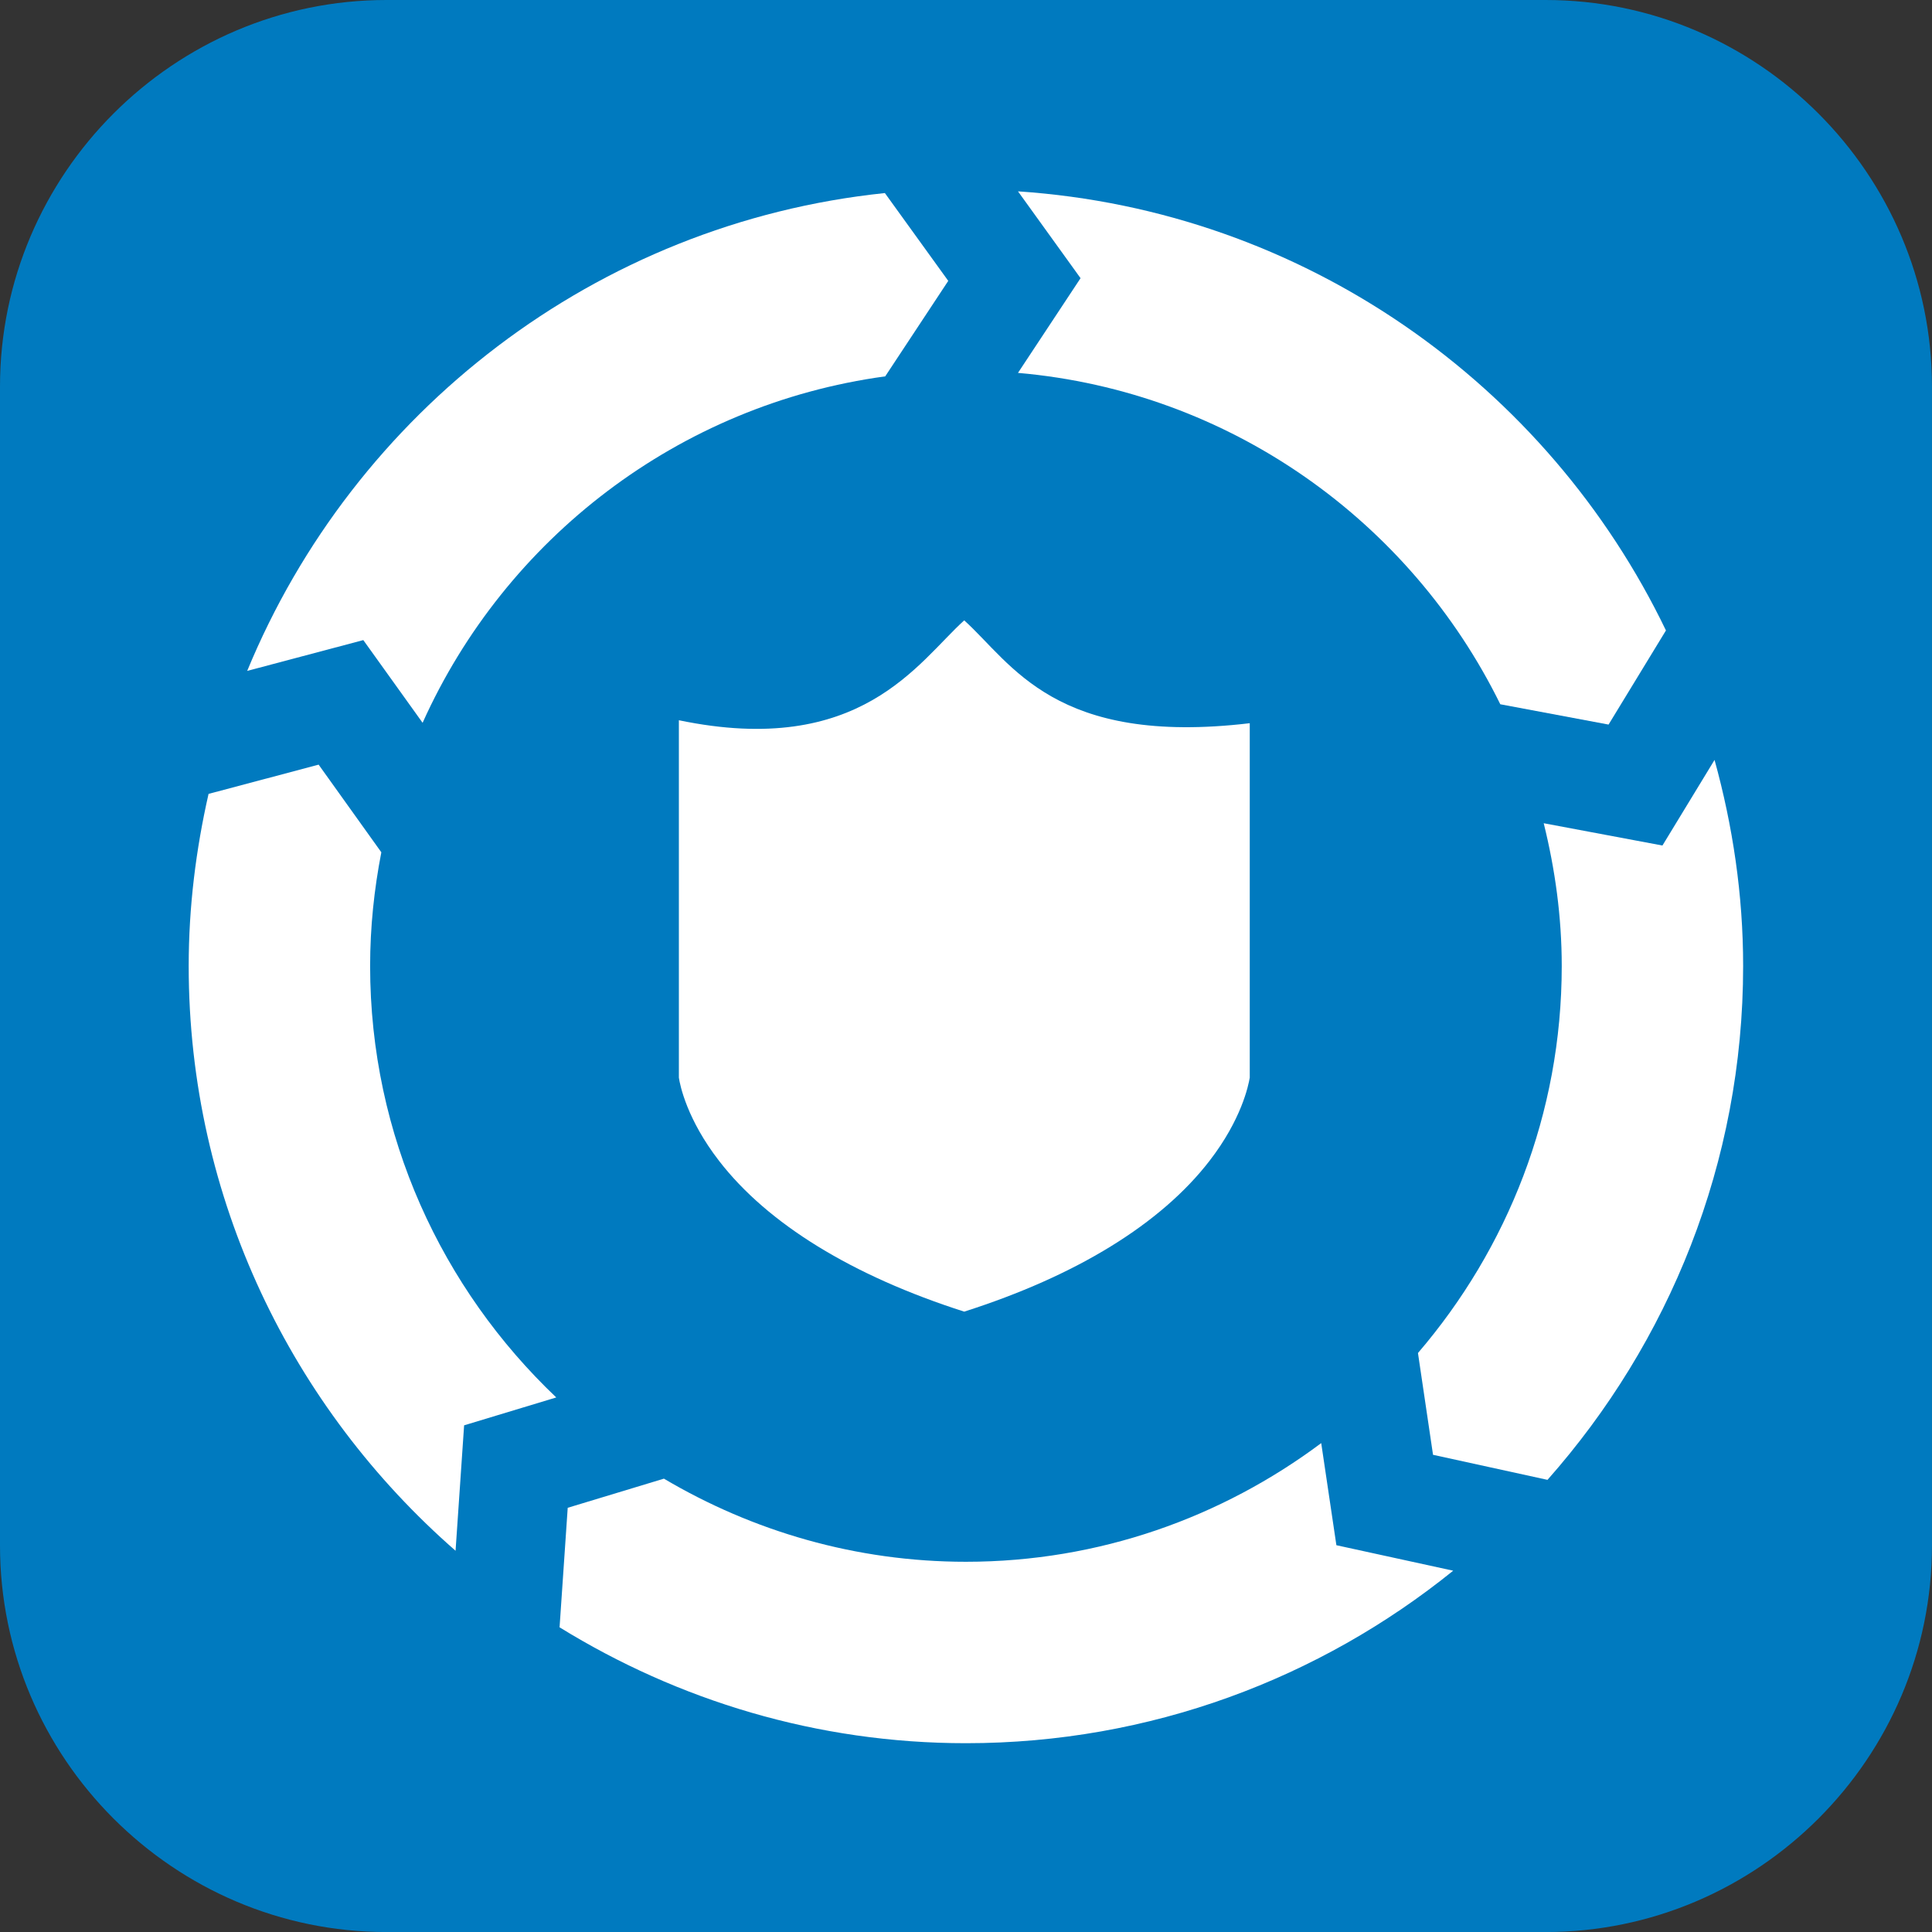 <?xml version="1.0" encoding="utf-8"?>
<!-- Generator: Adobe Illustrator 16.0.0, SVG Export Plug-In . SVG Version: 6.00 Build 0)  -->
<!DOCTYPE svg PUBLIC "-//W3C//DTD SVG 1.1//EN" "http://www.w3.org/Graphics/SVG/1.1/DTD/svg11.dtd">
<svg version="1.1" id="Layer_1" xmlns="http://www.w3.org/2000/svg" xmlns:xlink="http://www.w3.org/1999/xlink" x="0px" y="0px"
	 width="56.693px" height="56.693px" viewBox="0 0 56.693 56.693" enable-background="new 0 0 56.693 56.693" xml:space="preserve">
<rect x="0" y="0" width="56.693" height="56.693" fill="#333333" stroke="none"/>
<path fill="#007ABF" d="M45.354,0H11.339C5.103,0,0,5.105,0,11.34v34.014c0,6.24,5.103,11.34,11.339,11.34h34.016
	c6.236,0,11.337-5.1,11.337-11.34V11.34C56.691,5.105,51.591,0,45.354,0z"/>
<g>
	<path fill="#FFFFFF" d="M29.872,10.942c6.229,0.542,11.518,4.363,14.153,9.724l3.177,0.596l1.684-2.762
		C45.411,11.282,38.264,6.176,29.872,5.615l1.836,2.548L29.872,10.942z"/>
	<path fill="#FFFFFF" d="M12.401,21.21c2.426-5.397,7.507-9.339,13.575-10.166l1.85-2.802l-1.86-2.577
		c-8.479,0.882-15.583,6.431-18.712,14.022l3.407-0.904L12.401,21.21z"/>
	<path fill="#FFFFFF" d="M16.323,41.007c-3.355-3.188-5.462-7.679-5.462-12.66c0-1.142,0.119-2.256,0.329-3.337L9.35,22.438
		L6.12,23.296c-0.37,1.627-0.583,3.313-0.583,5.051c0,6.843,3.043,12.976,7.831,17.159l0.251-3.681L16.323,41.007z"/>
	<path fill="#FFFFFF" d="M50.312,22.299l-1.529,2.512l-3.484-0.654c0.333,1.345,0.529,2.744,0.529,4.19
		c0,4.335-1.596,8.298-4.219,11.356l0.442,2.987l3.359,0.735c3.561-4.024,5.741-9.296,5.741-15.079
		C51.151,26.25,50.845,24.228,50.312,22.299z"/>
	<path fill="#FFFFFF" d="M38.77,42.347c-2.915,2.177-6.516,3.482-10.425,3.482c-3.236,0-6.261-0.9-8.863-2.439l-2.823,0.855
		l-0.239,3.507c3.475,2.143,7.551,3.401,11.926,3.401c5.411,0,10.383-1.901,14.297-5.062l-3.428-0.748L38.77,42.347z"/>
</g>
<path fill="#FFFFFF" d="M19.921,21.135v10.487c0.034,0.23,0.24,1.228,1.178,2.441c1.427,1.851,3.915,3.377,7.195,4.426
	c3.287-1.049,5.772-2.575,7.199-4.426c0.938-1.214,1.142-2.211,1.18-2.441v-10.4c-5.726,0.679-6.975-1.752-8.379-3.018
	C26.938,19.428,25.258,22.244,19.921,21.135z"/>
</svg>
